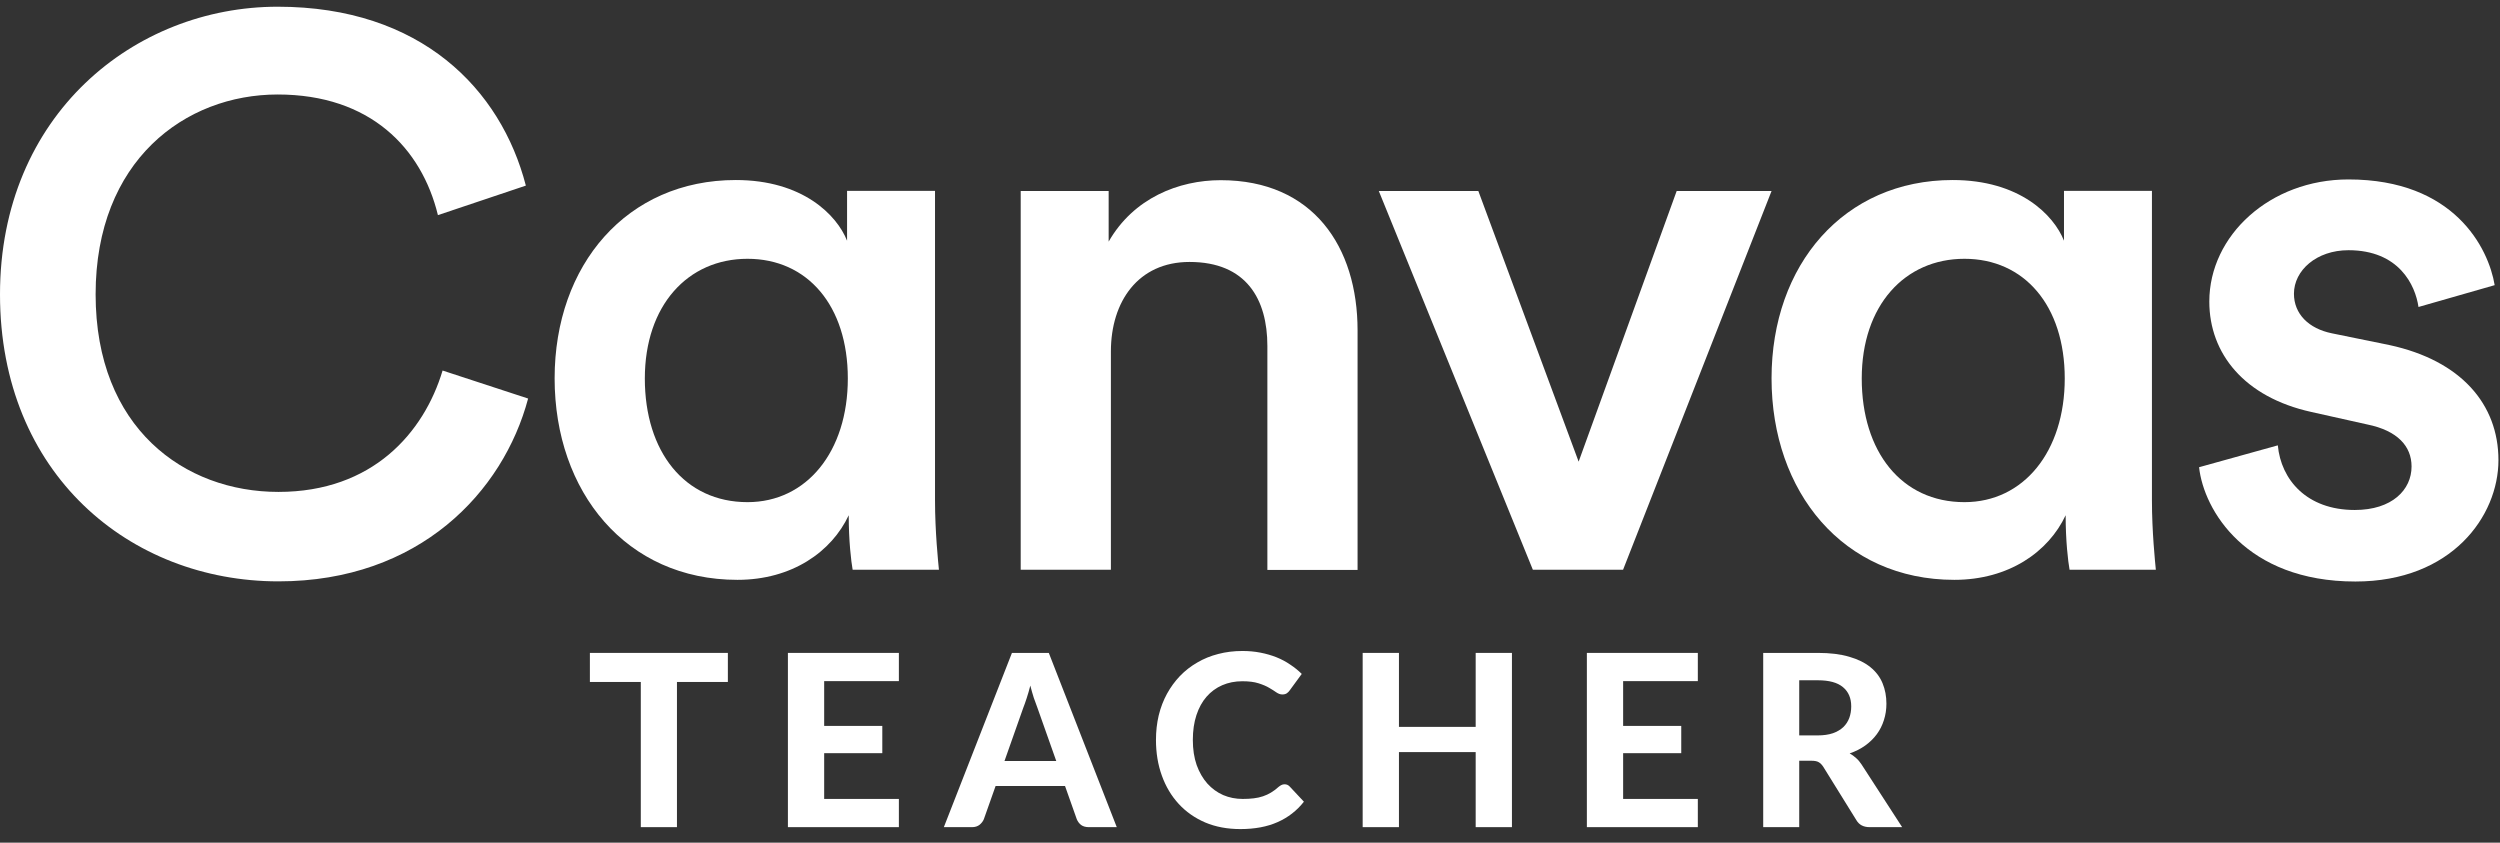 <svg width="178" height="60" viewBox="0 0 178 60" fill="none" xmlns="http://www.w3.org/2000/svg">
<rect x="0" y="0" width="178" height="60" fill="#333333" stroke="none"/>
<path d="M0 20.967C0 8.176 9.575 0.478 19.771 0.478C29.968 0.478 35.661 6.342 37.441 13.215L31.18 15.317C30.022 10.556 26.366 6.728 19.771 6.728C13.177 6.728 6.808 11.435 6.808 20.957C6.808 30.478 13.124 35.024 19.825 35.024C26.526 35.024 30.183 30.81 31.512 26.382L37.602 28.376C35.833 35.024 29.85 41.393 19.825 41.393C9.253 41.393 0 33.748 0 20.957V20.967Z" fill="white"/>
<path d="M52.506 41.285C44.582 41.285 39.489 35.024 39.489 26.939C39.489 18.855 44.636 12.818 52.388 12.818C57.148 12.818 59.582 15.306 60.311 17.139V13.59H66.573V35.635C66.573 37.854 66.798 40.009 66.852 40.567H60.708C60.601 39.956 60.429 38.519 60.429 36.686C59.207 39.291 56.387 41.285 52.506 41.285ZM53.224 35.753C57.438 35.753 60.365 32.15 60.365 26.95C60.365 21.75 57.481 18.426 53.224 18.426C48.968 18.426 45.912 21.75 45.912 26.95C45.912 32.15 48.732 35.753 53.224 35.753Z" fill="white"/>
<path d="M129.422 52.361C129.838 52.361 130.197 52.309 130.499 52.207C130.801 52.099 131.049 51.953 131.243 51.771C131.437 51.583 131.579 51.363 131.671 51.112C131.762 50.862 131.807 50.588 131.807 50.292C131.807 49.705 131.611 49.248 131.218 48.924C130.83 48.599 130.237 48.436 129.439 48.436H128.105V52.361H129.422ZM135.433 58.893H133.116C132.682 58.893 132.369 58.728 132.175 58.397L129.815 54.592C129.718 54.444 129.61 54.336 129.49 54.267C129.376 54.199 129.205 54.165 128.977 54.165H128.105V58.893H125.54V46.487H129.439C130.305 46.487 131.047 46.578 131.662 46.76C132.278 46.937 132.782 47.185 133.175 47.504C133.569 47.824 133.857 48.205 134.039 48.65C134.221 49.089 134.313 49.573 134.313 50.103C134.313 50.514 134.253 50.904 134.133 51.275C134.019 51.64 133.851 51.973 133.629 52.275C133.406 52.577 133.133 52.845 132.808 53.079C132.483 53.313 132.112 53.501 131.696 53.643C131.862 53.734 132.016 53.846 132.158 53.977C132.301 54.102 132.429 54.253 132.543 54.43L135.433 58.893Z" fill="white"/>
<path d="M115.567 48.496V51.685H119.705V53.626H115.567V56.884H120.885V58.893H112.985V46.487H120.885V48.496H115.567Z" fill="white"/>
<path d="M107.65 46.487V58.893H105.068V53.549H99.605V58.893H97.022V46.487H99.605V51.754H105.068V46.487H107.65Z" fill="white"/>
<path d="M91.462 55.841C91.604 55.841 91.724 55.892 91.821 55.995L92.838 57.081C92.337 57.719 91.713 58.204 90.966 58.534C90.225 58.865 89.341 59.03 88.315 59.03C87.386 59.03 86.551 58.873 85.81 58.56C85.069 58.241 84.439 57.799 83.921 57.234C83.402 56.67 83.003 56.001 82.724 55.225C82.444 54.45 82.305 53.603 82.305 52.686C82.305 52.07 82.37 51.486 82.501 50.933C82.638 50.374 82.835 49.861 83.091 49.394C83.348 48.927 83.656 48.505 84.015 48.129C84.379 47.752 84.79 47.433 85.246 47.171C85.702 46.903 86.198 46.701 86.734 46.564C87.275 46.421 87.851 46.35 88.461 46.35C88.917 46.35 89.347 46.39 89.752 46.47C90.162 46.55 90.544 46.661 90.898 46.803C91.251 46.946 91.576 47.12 91.872 47.325C92.174 47.524 92.445 47.744 92.685 47.983L91.821 49.163C91.77 49.237 91.704 49.303 91.624 49.36C91.544 49.417 91.436 49.445 91.299 49.445C91.163 49.445 91.023 49.397 90.88 49.3C90.744 49.203 90.573 49.095 90.368 48.975C90.168 48.855 89.914 48.747 89.606 48.65C89.304 48.553 88.92 48.505 88.452 48.505C87.933 48.505 87.457 48.599 87.024 48.787C86.591 48.975 86.218 49.249 85.904 49.608C85.596 49.961 85.357 50.397 85.186 50.916C85.015 51.435 84.93 52.025 84.93 52.686C84.93 53.353 85.021 53.948 85.203 54.473C85.391 54.992 85.645 55.43 85.964 55.79C86.289 56.149 86.665 56.422 87.093 56.61C87.526 56.793 87.988 56.884 88.478 56.884C88.769 56.884 89.031 56.87 89.264 56.841C89.504 56.813 89.723 56.764 89.923 56.696C90.128 56.627 90.319 56.539 90.496 56.431C90.678 56.322 90.861 56.186 91.043 56.02C91.106 55.969 91.171 55.926 91.24 55.892C91.308 55.858 91.382 55.841 91.462 55.841Z" fill="white"/>
<path d="M75.205 54.182L73.862 50.386C73.783 50.186 73.697 49.953 73.606 49.685C73.52 49.417 73.438 49.126 73.358 48.812C73.278 49.132 73.193 49.428 73.102 49.702C73.016 49.97 72.933 50.203 72.854 50.403L71.52 54.182H75.205ZM79.514 58.893H77.522C77.3 58.893 77.117 58.842 76.975 58.739C76.838 58.631 76.735 58.494 76.667 58.329L75.829 55.961H70.887L70.049 58.329C69.992 58.471 69.892 58.602 69.75 58.722C69.607 58.836 69.428 58.893 69.211 58.893H67.202L72.05 46.487H74.675L79.514 58.893Z" fill="white"/>
<path d="M58.681 48.496V51.685H62.82V53.626H58.681V56.884H64V58.893H56.099V46.487H64V48.496H58.681Z" fill="white"/>
<path d="M51.824 48.556H48.199V58.893H45.625V48.556H42V46.487H51.824V48.556Z" fill="white"/>
<path d="M79.096 40.567H72.674V13.601H78.936V17.204C80.705 14.105 83.921 12.829 86.913 12.829C93.507 12.829 96.659 17.59 96.659 23.519V40.578H90.237V24.634C90.237 21.31 88.746 18.651 84.693 18.651C81.037 18.651 79.096 21.471 79.096 25.02V40.578V40.567Z" fill="white"/>
<path d="M115.562 40.567H109.14L98.171 13.601H105.258L112.399 32.869L119.379 13.601H126.134L115.562 40.567Z" fill="white"/>
<path d="M139.15 41.285C131.227 41.285 126.134 35.024 126.134 26.939C126.134 18.855 131.28 12.818 139.032 12.818C143.793 12.818 146.227 15.306 146.956 17.139V13.59H153.218V35.635C153.218 37.854 153.443 40.009 153.496 40.567H147.353C147.245 39.956 147.074 38.519 147.074 36.686C145.852 39.291 143.032 41.285 139.15 41.285ZM139.869 35.753C144.082 35.753 147.01 32.15 147.01 26.95C147.01 21.75 144.125 18.426 139.869 18.426C135.612 18.426 132.556 21.75 132.556 26.95C132.556 32.15 135.376 35.753 139.869 35.753Z" fill="white"/>
<path d="M162.181 31.711C162.407 34.145 164.229 36.311 167.66 36.311C170.319 36.311 171.703 34.874 171.703 33.212C171.703 31.775 170.705 30.66 168.55 30.221L164.562 29.331C159.801 28.28 157.303 25.181 157.303 21.471C157.303 16.765 161.624 12.776 167.21 12.776C174.737 12.776 177.181 17.654 177.621 20.303L172.196 21.857C171.971 20.303 170.813 17.815 167.21 17.815C164.937 17.815 163.329 19.252 163.329 20.914C163.329 22.351 164.379 23.401 166.041 23.734L170.137 24.57C175.23 25.674 177.889 28.784 177.889 32.762C177.889 36.74 174.565 41.404 167.703 41.404C159.898 41.404 156.906 36.311 156.574 33.266L162.171 31.711H162.181Z" fill="white"/>
</svg>
